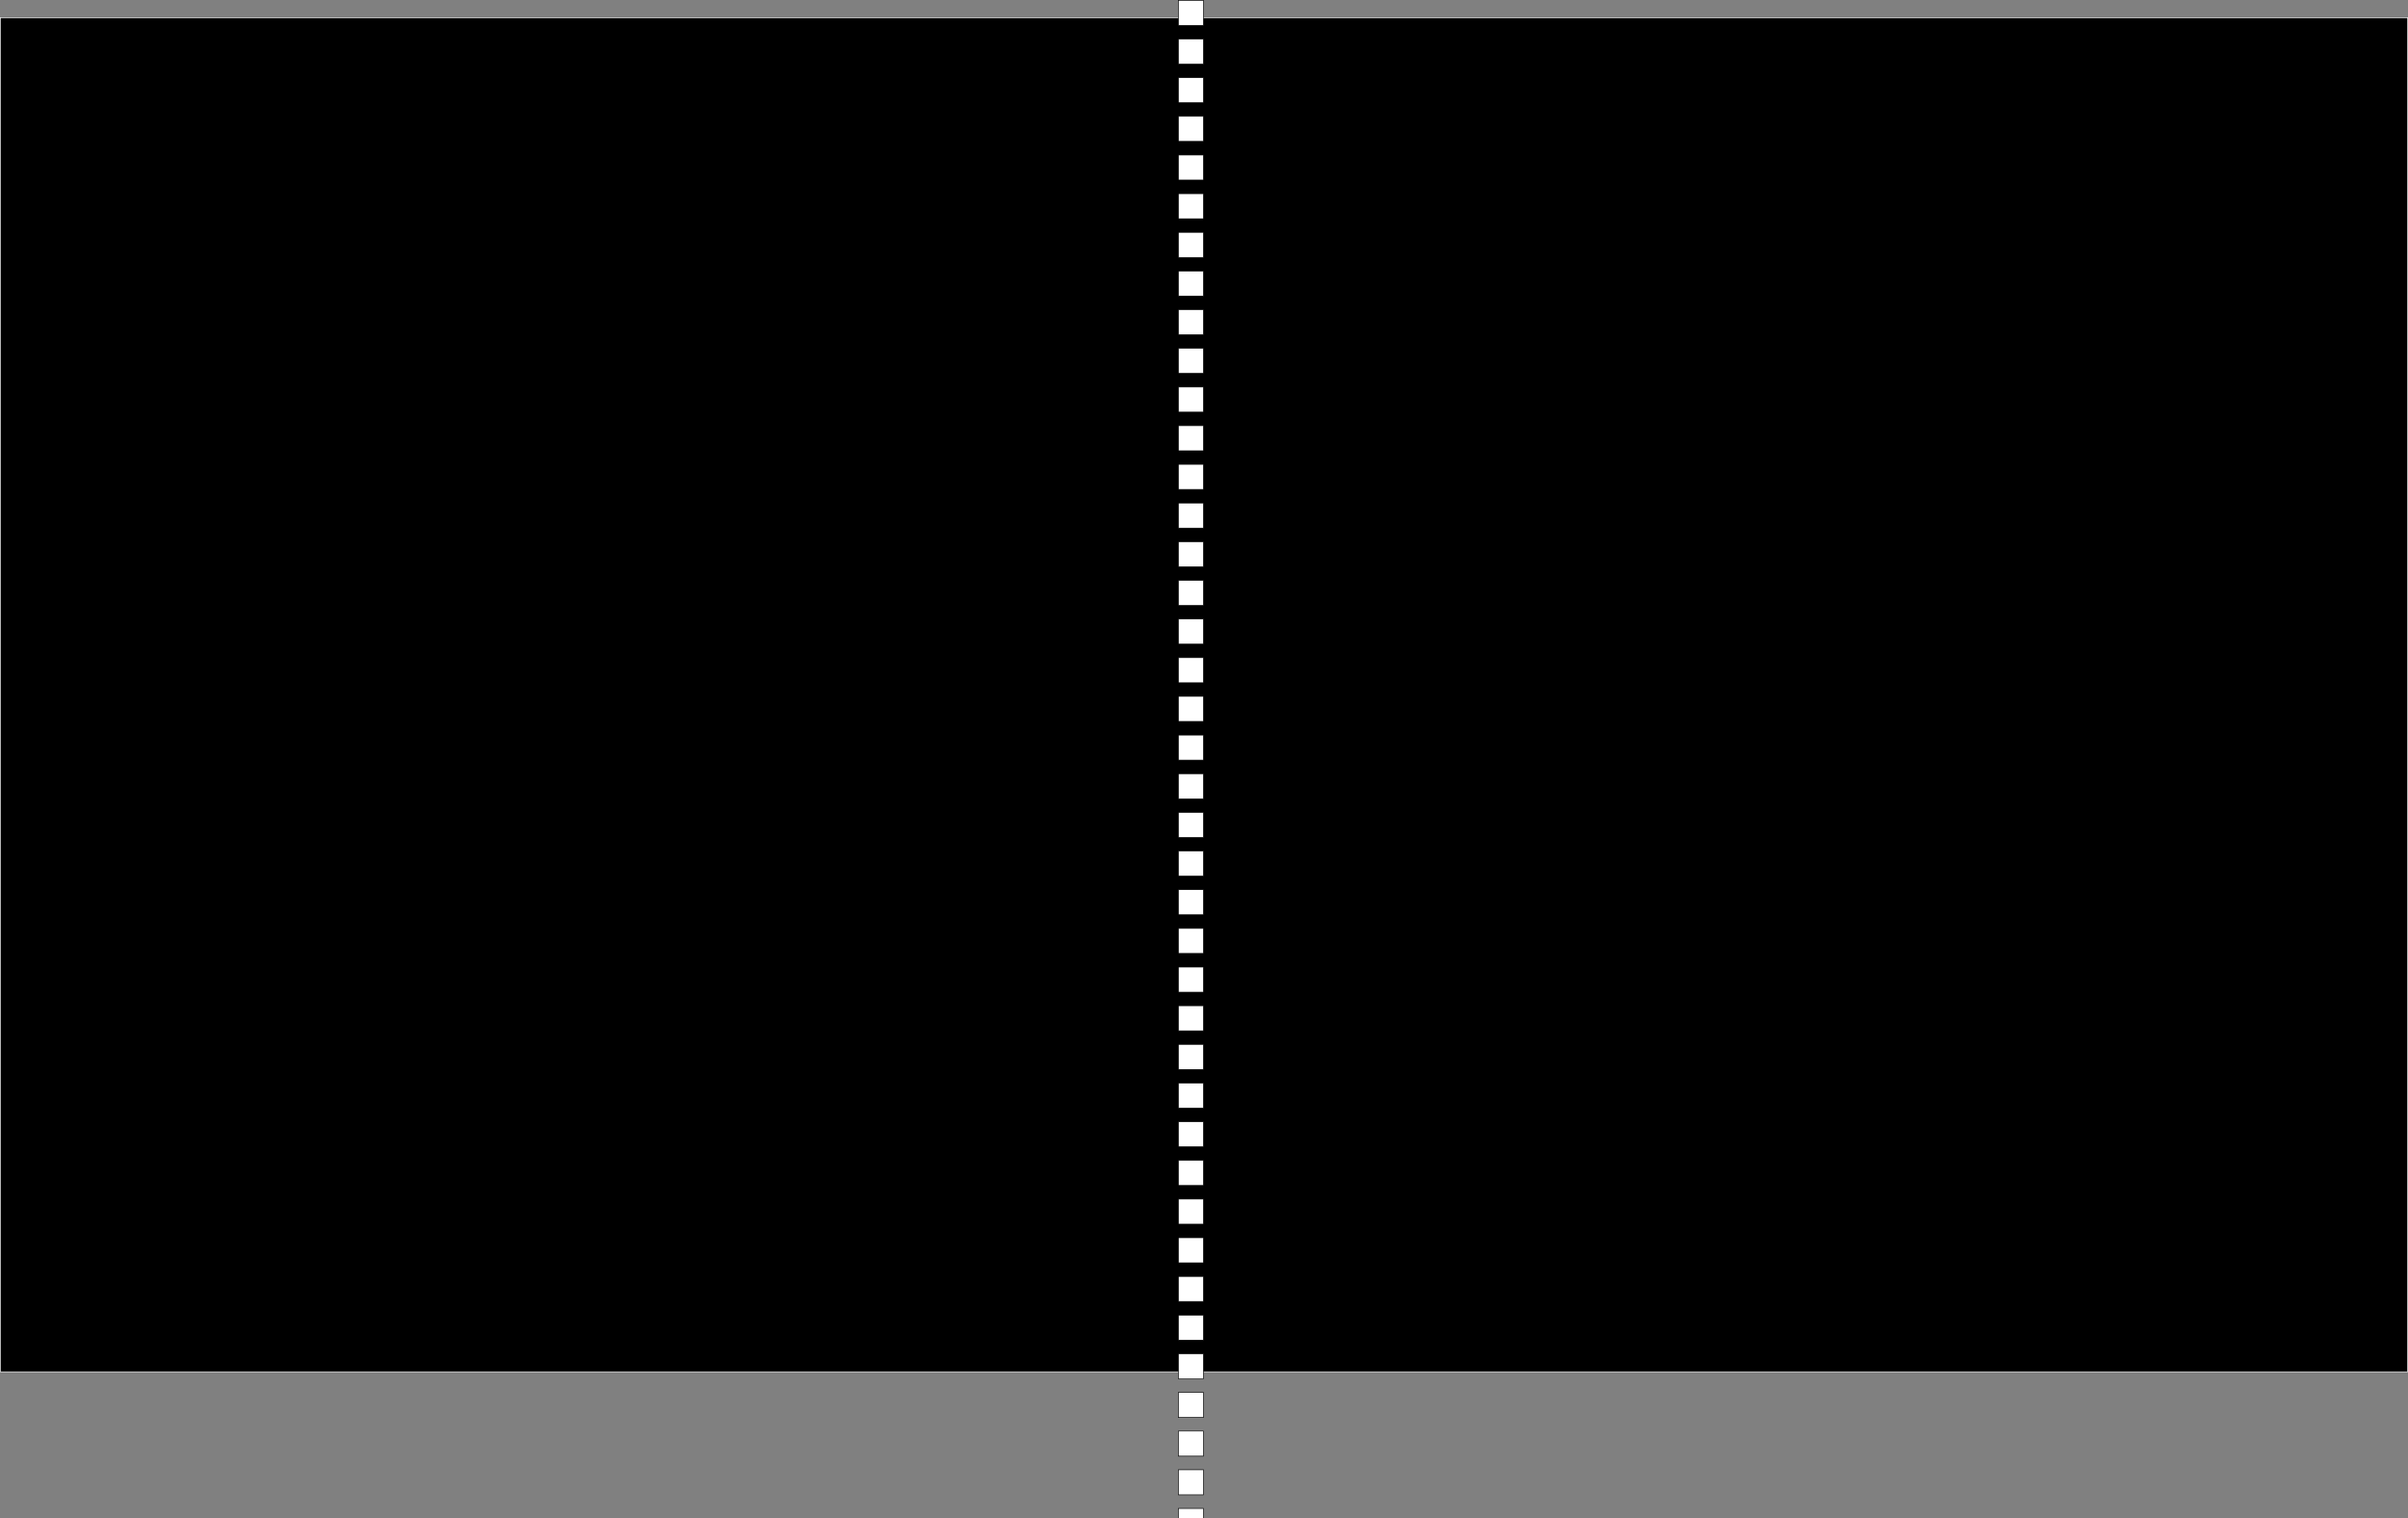 <?xml version="1.0" encoding="UTF-8"?>
<svg id="Layer_1" data-name="Layer 1" xmlns="http://www.w3.org/2000/svg" xmlns:xlink="http://www.w3.org/1999/xlink" viewBox="0 0 3841 2421.36">
  <rect x="0" y="0" width="3841" height="2421.36" fill="#808080" stroke="none"/>
  <defs>
    <style>
      .cls-1 {
        fill: #fff;
        stroke: #000;
      }

      .cls-1, .cls-2 {
        stroke-miterlimit: 10;
      }

      .cls-3 {
        fill: none;
        stroke-width: 0px;
      }

      .cls-2 {
        fill: #000;
        stroke: #fff;
      }

      .cls-4 {
        clip-path: url(#clippath);
      }
    </style>
    <clipPath id="clippath">
      <rect class="cls-3" x="1879.09" width="43.77" height="2421.36"/>
    </clipPath>
  </defs>
  <rect id="Background" class="cls-2" x=".5" y="28.18" width="3840" height="2160"/>
  <g class="cls-4">
    <g>
      <rect class="cls-1" x="1879.59" y=".5" width="40" height="40"/>
      <rect class="cls-1" x="1879.59" y="62.18" width="40" height="40"/>
      <rect class="cls-1" x="1879.59" y="123.86" width="40" height="40"/>
      <rect class="cls-1" x="1879.59" y="185.55" width="40" height="40"/>
      <rect class="cls-1" x="1879.59" y="247.23" width="40" height="40"/>
      <rect class="cls-1" x="1879.59" y="308.91" width="40" height="40"/>
      <rect class="cls-1" x="1879.59" y="370.59" width="40" height="40"/>
      <rect class="cls-1" x="1879.59" y="432.27" width="40" height="40"/>
      <rect class="cls-1" x="1879.59" y="493.95" width="40" height="40"/>
      <rect class="cls-1" x="1879.59" y="555.64" width="40" height="40"/>
      <rect class="cls-1" x="1879.59" y="617.32" width="40" height="40"/>
      <rect class="cls-1" x="1879.59" y="679" width="40" height="40"/>
      <rect class="cls-1" x="1879.59" y="740.68" width="40" height="40"/>
      <rect class="cls-1" x="1879.59" y="802.36" width="40" height="40"/>
      <rect class="cls-1" x="1879.59" y="864.05" width="40" height="40"/>
      <rect class="cls-1" x="1879.59" y="925.73" width="40" height="40"/>
      <rect class="cls-1" x="1879.59" y="987.41" width="40" height="40"/>
      <rect class="cls-1" x="1879.59" y="1049.09" width="40" height="40"/>
      <rect class="cls-1" x="1879.59" y="1110.77" width="40" height="40"/>
      <rect class="cls-1" x="1879.59" y="1172.45" width="40" height="40"/>
      <rect class="cls-1" x="1879.59" y="1234.14" width="40" height="40"/>
      <rect class="cls-1" x="1879.59" y="1295.82" width="40" height="40"/>
      <rect class="cls-1" x="1879.59" y="1357.5" width="40" height="40"/>
      <rect class="cls-1" x="1879.59" y="1419.18" width="40" height="40"/>
      <rect class="cls-1" x="1879.59" y="1480.86" width="40" height="40"/>
      <rect class="cls-1" x="1879.59" y="1542.55" width="40" height="40"/>
      <rect class="cls-1" x="1879.59" y="1604.23" width="40" height="40"/>
      <rect class="cls-1" x="1879.59" y="1665.91" width="40" height="40"/>
      <rect class="cls-1" x="1879.59" y="1727.59" width="40" height="40"/>
      <rect class="cls-1" x="1879.59" y="1789.27" width="40" height="40"/>
      <rect class="cls-1" x="1879.59" y="1850.95" width="40" height="40"/>
      <rect class="cls-1" x="1879.59" y="1912.64" width="40" height="40"/>
      <rect class="cls-1" x="1879.59" y="1974.32" width="40" height="40"/>
      <rect class="cls-1" x="1879.59" y="2036" width="40" height="40"/>
      <rect class="cls-1" x="1879.59" y="2097.68" width="40" height="40"/>
      <rect class="cls-1" x="1879.59" y="2159.36" width="40" height="40"/>
      <rect class="cls-1" x="1879.59" y="2221.05" width="40" height="40"/>
      <rect class="cls-1" x="1879.59" y="2282.73" width="40" height="40"/>
      <rect class="cls-1" x="1879.59" y="2344.41" width="40" height="40"/>
      <rect class="cls-1" x="1879.59" y="2406.09" width="40" height="40"/>
    </g>
  </g>
</svg>